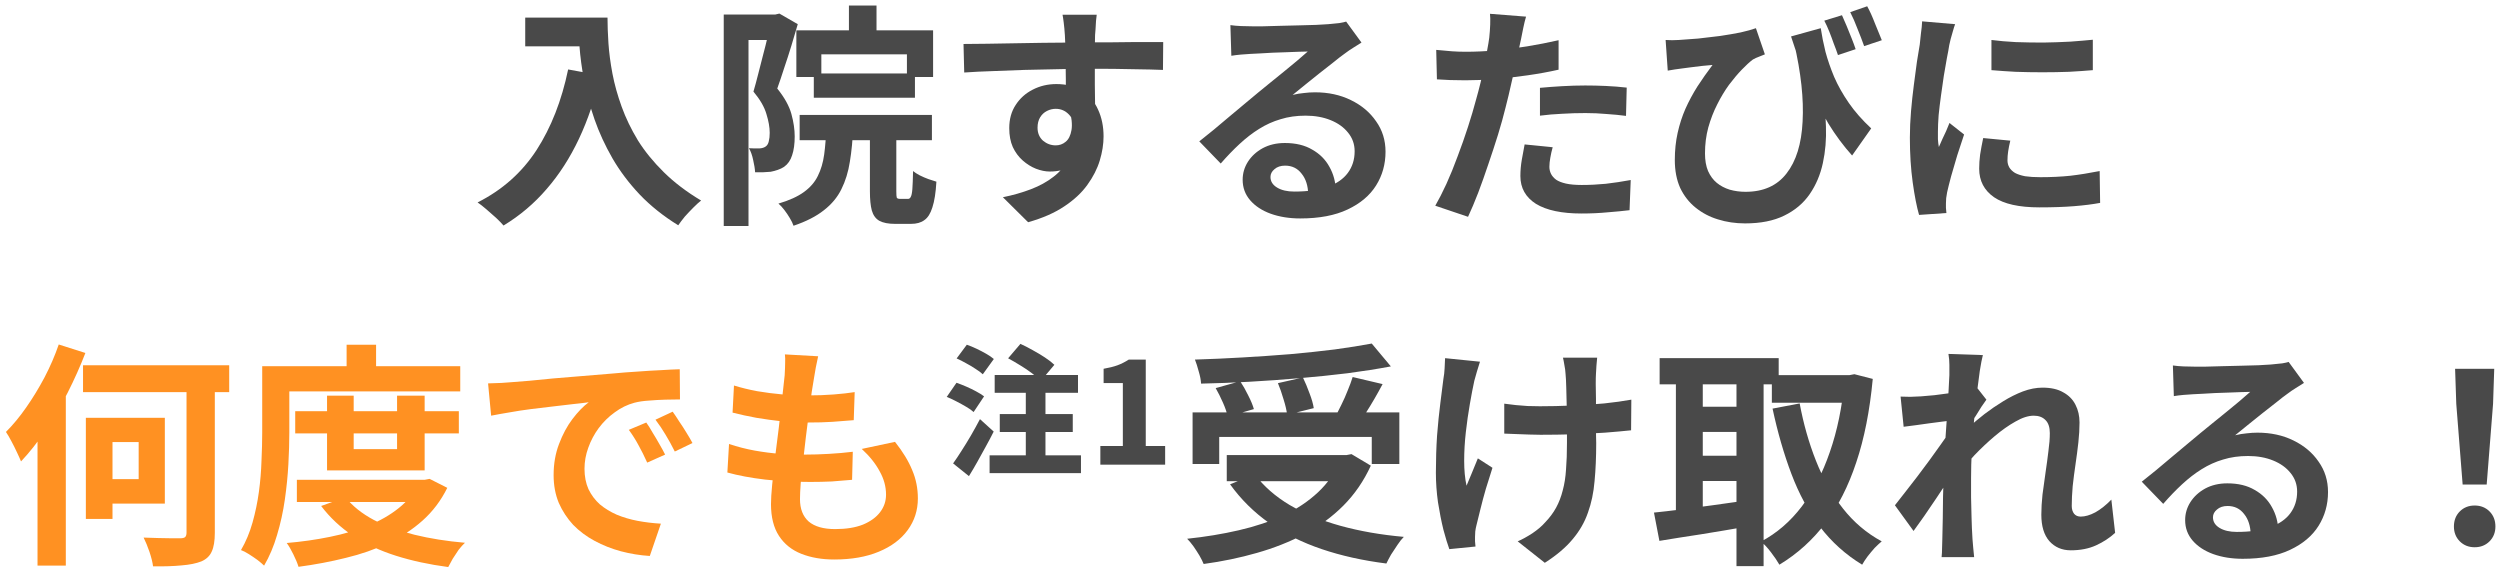 <svg width="404" height="92" viewBox="0 0 404 92" fill="none" xmlns="http://www.w3.org/2000/svg">
<path d="M397.963 78.301L396.934 65.271L396.744 59.594H403.068L402.878 65.271L401.849 78.301H397.963ZM399.906 88.435C398.941 88.435 398.141 88.118 397.506 87.483C396.871 86.848 396.553 86.047 396.553 85.082C396.553 84.092 396.871 83.279 397.506 82.644C398.141 82.009 398.941 81.692 399.906 81.692C400.871 81.692 401.671 82.009 402.306 82.644C402.941 83.279 403.259 84.092 403.259 85.082C403.259 86.047 402.941 86.848 402.306 87.483C401.671 88.118 400.871 88.435 399.906 88.435Z" fill="#494949"/>
<path d="M351.139 59.06C351.672 59.136 352.243 59.187 352.853 59.212C353.463 59.238 354.047 59.25 354.606 59.25C355.012 59.25 355.622 59.25 356.434 59.25C357.247 59.225 358.162 59.2 359.178 59.174C360.219 59.149 361.248 59.123 362.264 59.098C363.28 59.072 364.194 59.047 365.007 59.022C365.845 58.971 366.493 58.933 366.95 58.907C367.737 58.831 368.36 58.768 368.817 58.717C369.274 58.641 369.617 58.565 369.845 58.488L372.322 61.879C371.89 62.158 371.446 62.438 370.988 62.717C370.531 62.997 370.087 63.301 369.655 63.632C369.147 63.987 368.537 64.457 367.826 65.041C367.115 65.6 366.353 66.197 365.54 66.832C364.753 67.467 363.978 68.089 363.216 68.699C362.48 69.309 361.806 69.855 361.197 70.337C361.832 70.185 362.441 70.083 363.026 70.032C363.61 69.956 364.207 69.918 364.816 69.918C366.975 69.918 368.906 70.337 370.607 71.175C372.335 72.014 373.693 73.157 374.684 74.604C375.7 76.027 376.208 77.665 376.208 79.519C376.208 81.526 375.7 83.342 374.684 84.968C373.668 86.593 372.131 87.888 370.074 88.854C368.042 89.819 365.489 90.301 362.416 90.301C360.663 90.301 359.076 90.047 357.654 89.539C356.257 89.031 355.152 88.308 354.339 87.368C353.526 86.428 353.12 85.323 353.12 84.053C353.12 83.012 353.399 82.046 353.958 81.157C354.542 80.243 355.342 79.507 356.358 78.948C357.4 78.389 358.593 78.109 359.94 78.109C361.692 78.109 363.165 78.465 364.359 79.176C365.578 79.862 366.505 80.789 367.14 81.958C367.801 83.126 368.144 84.409 368.169 85.806L363.711 86.415C363.686 85.018 363.33 83.901 362.645 83.062C361.984 82.199 361.095 81.767 359.978 81.767C359.266 81.767 358.695 81.958 358.263 82.339C357.831 82.694 357.615 83.113 357.615 83.596C357.615 84.307 357.971 84.879 358.682 85.31C359.393 85.742 360.321 85.958 361.464 85.958C363.622 85.958 365.426 85.704 366.874 85.196C368.321 84.663 369.401 83.913 370.112 82.948C370.849 81.958 371.217 80.789 371.217 79.443C371.217 78.3 370.861 77.297 370.15 76.433C369.464 75.57 368.525 74.897 367.331 74.414C366.137 73.931 364.791 73.69 363.292 73.69C361.819 73.69 360.473 73.88 359.254 74.261C358.035 74.617 356.879 75.138 355.787 75.824C354.72 76.484 353.666 77.297 352.624 78.262C351.608 79.202 350.592 80.256 349.576 81.424L346.109 77.843C346.795 77.284 347.57 76.662 348.433 75.976C349.297 75.265 350.173 74.528 351.062 73.766C351.977 73.004 352.828 72.293 353.615 71.633C354.428 70.947 355.114 70.375 355.672 69.918C356.206 69.486 356.828 68.978 357.539 68.394C358.25 67.81 358.987 67.213 359.749 66.603C360.511 65.969 361.235 65.372 361.921 64.813C362.606 64.229 363.178 63.733 363.635 63.327C363.254 63.327 362.759 63.34 362.149 63.365C361.54 63.39 360.867 63.416 360.13 63.441C359.419 63.467 358.695 63.492 357.958 63.517C357.247 63.543 356.574 63.581 355.939 63.632C355.329 63.657 354.821 63.682 354.415 63.708C353.907 63.733 353.374 63.771 352.815 63.822C352.256 63.873 351.748 63.937 351.291 64.013L351.139 59.06Z" fill="#494949"/>
<path d="M341.804 86.111C340.915 86.924 339.887 87.597 338.718 88.13C337.55 88.664 336.191 88.93 334.642 88.93C333.219 88.93 332.063 88.435 331.174 87.444C330.311 86.454 329.879 85.031 329.879 83.177C329.879 82.161 329.943 81.069 330.07 79.901C330.222 78.707 330.387 77.513 330.565 76.319C330.743 75.126 330.895 73.995 331.022 72.928C331.174 71.836 331.251 70.858 331.251 69.995C331.251 69.055 331.022 68.356 330.565 67.899C330.108 67.417 329.473 67.175 328.66 67.175C327.771 67.175 326.78 67.493 325.688 68.128C324.596 68.737 323.478 69.525 322.335 70.49C321.192 71.455 320.1 72.484 319.059 73.576C318.043 74.668 317.154 75.71 316.392 76.7L316.354 70.833C316.811 70.325 317.408 69.728 318.144 69.042C318.906 68.356 319.757 67.645 320.697 66.909C321.662 66.172 322.666 65.486 323.707 64.851C324.774 64.191 325.841 63.658 326.907 63.251C328 62.845 329.054 62.642 330.07 62.642C331.441 62.642 332.559 62.896 333.422 63.404C334.311 63.886 334.972 64.559 335.404 65.423C335.835 66.261 336.051 67.213 336.051 68.28C336.051 69.271 335.988 70.35 335.861 71.519C335.734 72.662 335.581 73.83 335.404 75.024C335.226 76.218 335.073 77.399 334.946 78.567C334.845 79.736 334.794 80.802 334.794 81.768C334.794 82.276 334.921 82.695 335.175 83.025C335.429 83.33 335.785 83.482 336.242 83.482C336.953 83.482 337.74 83.254 338.604 82.796C339.467 82.314 340.331 81.628 341.195 80.739L341.804 86.111ZM315.477 67.937C315.071 67.988 314.55 68.052 313.915 68.128C313.28 68.204 312.595 68.293 311.858 68.395C311.147 68.496 310.423 68.598 309.686 68.699C308.95 68.801 308.264 68.89 307.629 68.966L307.134 64.089C307.692 64.115 308.213 64.127 308.696 64.127C309.204 64.102 309.788 64.077 310.448 64.051C311.058 64.001 311.782 63.937 312.62 63.861C313.484 63.759 314.347 63.645 315.211 63.518C316.1 63.391 316.925 63.251 317.687 63.099C318.449 62.946 319.046 62.794 319.478 62.642L321.002 64.585C320.773 64.889 320.507 65.27 320.202 65.728C319.922 66.185 319.63 66.655 319.326 67.137C319.021 67.594 318.754 68.001 318.525 68.356L316.278 75.519C315.871 76.103 315.363 76.84 314.754 77.729C314.169 78.618 313.547 79.558 312.887 80.548C312.226 81.539 311.579 82.492 310.944 83.406C310.309 84.32 309.737 85.12 309.229 85.806L306.219 81.653C306.702 81.044 307.248 80.345 307.858 79.558C308.493 78.745 309.153 77.894 309.839 77.005C310.525 76.091 311.198 75.189 311.858 74.3C312.518 73.386 313.128 72.535 313.687 71.747C314.271 70.935 314.754 70.236 315.135 69.652L315.211 68.661L315.477 67.937ZM315.02 60.622C315.02 60.063 315.02 59.505 315.02 58.946C315.02 58.362 314.969 57.778 314.868 57.193L320.43 57.384C320.278 57.968 320.113 58.819 319.935 59.937C319.783 61.029 319.618 62.286 319.44 63.708C319.287 65.131 319.135 66.629 318.983 68.204C318.856 69.754 318.741 71.303 318.64 72.852C318.564 74.402 318.525 75.849 318.525 77.196C318.525 78.237 318.525 79.291 318.525 80.358C318.551 81.425 318.576 82.517 318.602 83.634C318.627 84.752 318.678 85.908 318.754 87.102C318.779 87.432 318.817 87.889 318.868 88.473C318.919 89.083 318.97 89.603 319.021 90.035H313.763C313.814 89.578 313.839 89.07 313.839 88.511C313.865 87.952 313.877 87.521 313.877 87.216C313.903 85.971 313.928 84.816 313.953 83.749C313.979 82.682 313.992 81.552 313.992 80.358C314.017 79.164 314.055 77.78 314.106 76.205C314.131 75.621 314.169 74.884 314.22 73.995C314.271 73.081 314.322 72.09 314.373 71.023C314.449 69.931 314.525 68.826 314.601 67.709C314.677 66.591 314.741 65.55 314.792 64.585C314.868 63.594 314.919 62.756 314.944 62.07C314.995 61.359 315.02 60.876 315.02 60.622Z" fill="#494949"/>
<path d="M286.331 60.622H299.323V65.08H286.331V60.622ZM268.196 57.879H287.436V62.108H268.196V57.879ZM273.225 65.727H282.369V69.804H273.225V65.727ZM273.225 73.652H282.369V77.729H273.225V73.652ZM298.066 60.622H298.866L299.666 60.47L302.638 61.232C302.155 66.388 301.266 70.884 299.971 74.719C298.701 78.554 297.037 81.831 294.98 84.549C292.922 87.266 290.446 89.501 287.55 91.254C287.22 90.67 286.763 89.997 286.179 89.235C285.62 88.498 285.086 87.927 284.578 87.52C287.118 86.174 289.315 84.282 291.17 81.844C293.024 79.38 294.535 76.446 295.704 73.043C296.897 69.614 297.685 65.804 298.066 61.613V60.622ZM290.827 65.194C291.436 68.471 292.313 71.557 293.456 74.452C294.599 77.348 296.046 79.913 297.799 82.148C299.552 84.383 301.647 86.162 304.085 87.482C303.755 87.762 303.374 88.117 302.942 88.549C302.536 89.006 302.155 89.463 301.799 89.921C301.444 90.403 301.152 90.848 300.923 91.254C298.256 89.629 295.983 87.584 294.103 85.12C292.249 82.656 290.713 79.811 289.493 76.586C288.274 73.36 287.258 69.842 286.445 66.032L290.827 65.194ZM270.825 59.593H275.168V84.51H270.825V59.593ZM280.616 59.593H284.998V91.483H280.616V59.593ZM267.281 82.834C268.551 82.707 269.986 82.542 271.587 82.339C273.212 82.136 274.927 81.907 276.73 81.653C278.559 81.399 280.362 81.145 282.14 80.891L282.369 85.082C279.905 85.514 277.416 85.933 274.901 86.339C272.387 86.72 270.139 87.076 268.158 87.406L267.281 82.834Z" fill="#494949"/>
<path d="M258.099 57.803C258.048 58.209 258.01 58.641 257.985 59.098C257.959 59.53 257.934 59.962 257.909 60.394C257.883 60.749 257.871 61.295 257.871 62.032C257.896 62.743 257.909 63.556 257.909 64.47C257.909 65.359 257.909 66.273 257.909 67.213C257.909 68.128 257.909 68.979 257.909 69.766C257.934 70.553 257.947 71.163 257.947 71.595C257.947 73.855 257.858 75.913 257.68 77.767C257.528 79.596 257.172 81.285 256.613 82.834C256.08 84.383 255.254 85.819 254.137 87.139C253.045 88.46 251.546 89.73 249.641 90.949L245.26 87.482C245.971 87.177 246.758 86.746 247.622 86.187C248.485 85.603 249.171 85.019 249.679 84.434C250.416 83.672 251.013 82.872 251.47 82.034C251.927 81.196 252.283 80.269 252.537 79.253C252.816 78.237 252.994 77.106 253.07 75.862C253.172 74.617 253.222 73.182 253.222 71.557C253.222 70.871 253.222 70.007 253.222 68.966C253.222 67.924 253.21 66.845 253.184 65.727C253.159 64.61 253.134 63.581 253.108 62.641C253.083 61.676 253.045 60.94 252.994 60.432C252.968 59.949 252.905 59.466 252.803 58.984C252.727 58.501 252.651 58.108 252.575 57.803H258.099ZM243.088 65.232C243.698 65.308 244.32 65.385 244.955 65.461C245.59 65.511 246.225 65.562 246.86 65.613C247.52 65.638 248.181 65.651 248.841 65.651C250.492 65.651 252.219 65.613 254.023 65.537C255.826 65.461 257.566 65.346 259.242 65.194C260.919 65.016 262.379 64.813 263.624 64.584L263.585 69.537C262.392 69.664 260.982 69.791 259.356 69.918C257.731 70.02 256.016 70.109 254.213 70.185C252.435 70.236 250.682 70.261 248.955 70.261C248.422 70.261 247.812 70.249 247.126 70.223C246.441 70.198 245.755 70.172 245.069 70.147C244.383 70.122 243.723 70.096 243.088 70.071V65.232ZM239.164 58.45C239.011 58.908 238.846 59.441 238.668 60.051C238.491 60.635 238.351 61.13 238.249 61.536C238.021 62.578 237.779 63.835 237.525 65.308C237.271 66.756 237.055 68.267 236.878 69.842C236.7 71.417 236.611 72.966 236.611 74.49C236.611 75.989 236.738 77.322 236.992 78.491C237.246 77.907 237.538 77.208 237.868 76.395C238.198 75.557 238.516 74.782 238.821 74.071L241.183 75.595C240.827 76.687 240.472 77.818 240.116 78.986C239.786 80.129 239.494 81.221 239.24 82.263C238.986 83.279 238.77 84.155 238.592 84.891C238.516 85.171 238.452 85.501 238.402 85.882C238.376 86.238 238.364 86.53 238.364 86.758C238.364 86.936 238.364 87.177 238.364 87.482C238.389 87.787 238.414 88.067 238.44 88.32L234.211 88.74C233.931 87.978 233.614 86.936 233.258 85.615C232.928 84.269 232.636 82.796 232.382 81.196C232.153 79.57 232.039 77.97 232.039 76.395C232.039 74.312 232.103 72.306 232.23 70.376C232.382 68.445 232.56 66.693 232.763 65.118C232.966 63.518 233.131 62.21 233.258 61.194C233.36 60.66 233.423 60.101 233.449 59.517C233.474 58.908 233.5 58.361 233.525 57.879L239.164 58.45Z" fill="#494949"/>
<path d="M192.721 66.642H226.134V74.986H221.676V70.604H197.026V74.986H192.721V66.642ZM198.245 73.538H218.323V77.767H198.245V73.538ZM221.676 55.517L224.762 59.212C222.603 59.619 220.266 59.987 217.752 60.317C215.263 60.622 212.672 60.889 209.98 61.117C207.313 61.346 204.633 61.536 201.941 61.689C199.248 61.841 196.632 61.943 194.092 61.993C194.067 61.435 193.94 60.774 193.711 60.012C193.508 59.25 193.305 58.615 193.102 58.107C195.616 58.031 198.181 57.917 200.798 57.764C203.439 57.612 206.017 57.434 208.532 57.231C211.072 57.002 213.459 56.748 215.695 56.469C217.93 56.164 219.924 55.847 221.676 55.517ZM196.454 62.717L200.417 61.612C200.874 62.298 201.306 63.06 201.712 63.898C202.144 64.737 202.449 65.473 202.626 66.108L198.397 67.328C198.27 66.692 198.016 65.943 197.635 65.08C197.254 64.216 196.861 63.429 196.454 62.717ZM206.513 61.917L210.551 61.003C210.932 61.79 211.288 62.641 211.618 63.556C211.974 64.47 212.202 65.27 212.304 65.956L207.998 67.023C207.922 66.337 207.732 65.511 207.427 64.546C207.148 63.581 206.843 62.705 206.513 61.917ZM218.59 60.927L223.429 62.07C222.997 62.883 222.552 63.683 222.095 64.47C221.638 65.257 221.181 66.007 220.724 66.718C220.266 67.404 219.847 68.013 219.466 68.547L215.695 67.48C216.05 66.845 216.406 66.159 216.761 65.422C217.142 64.66 217.485 63.886 217.79 63.098C218.12 62.311 218.387 61.587 218.59 60.927ZM216.647 73.538H217.6L218.4 73.385L221.524 75.252C220.381 77.741 218.895 79.9 217.066 81.729C215.263 83.532 213.18 85.056 210.818 86.301C208.456 87.546 205.89 88.562 203.122 89.349C200.379 90.136 197.508 90.733 194.511 91.14C194.359 90.759 194.13 90.302 193.825 89.768C193.521 89.26 193.19 88.752 192.835 88.244C192.479 87.761 192.149 87.368 191.844 87.063C194.765 86.758 197.546 86.301 200.188 85.691C202.83 85.082 205.23 84.282 207.389 83.291C209.548 82.275 211.415 81.031 212.989 79.557C214.564 78.084 215.783 76.332 216.647 74.3V73.538ZM202.779 76.662C204.201 78.567 206.081 80.218 208.418 81.615C210.78 82.986 213.51 84.104 216.609 84.968C219.733 85.831 223.149 86.428 226.858 86.758C226.528 87.088 226.185 87.52 225.829 88.054C225.473 88.587 225.131 89.108 224.8 89.616C224.496 90.149 224.242 90.632 224.038 91.064C220.228 90.581 216.749 89.806 213.599 88.739C210.45 87.673 207.63 86.276 205.141 84.549C202.652 82.796 200.531 80.7 198.778 78.262L202.779 76.662Z" fill="#494949"/>
<path d="M177.817 75.092V72.075H181.452V61.902H178.343V59.593C179.227 59.441 179.981 59.25 180.606 59.022C181.246 58.778 181.848 58.473 182.412 58.107H185.155V72.075H188.287V75.092H177.817Z" fill="#494949"/>
<path d="M162.912 57.901L164.901 55.569C165.511 55.844 166.166 56.179 166.867 56.575C167.568 56.956 168.231 57.352 168.856 57.764C169.481 58.175 169.991 58.572 170.387 58.953L168.193 61.559C167.842 61.178 167.37 60.766 166.776 60.324C166.197 59.882 165.564 59.456 164.878 59.044C164.192 58.617 163.537 58.236 162.912 57.901ZM161.564 66.908H173.359V69.811H161.564V66.908ZM159.918 73.583H174.685V76.463H159.918V73.583ZM160.741 60.599H174.205V63.479H160.741V60.599ZM165.77 61.559H168.947V74.863H165.77V61.559ZM154.591 57.924L156.237 55.706C156.725 55.874 157.243 56.087 157.792 56.347C158.34 56.606 158.866 56.88 159.369 57.169C159.872 57.459 160.283 57.741 160.604 58.015L158.82 60.484C158.531 60.21 158.142 59.92 157.655 59.615C157.182 59.295 156.672 58.991 156.123 58.701C155.59 58.396 155.079 58.137 154.591 57.924ZM152.991 64.142L154.569 61.856C155.056 62.023 155.582 62.229 156.146 62.473C156.71 62.717 157.243 62.976 157.746 63.25C158.264 63.525 158.691 63.791 159.026 64.05L157.335 66.588C157.045 66.313 156.649 66.031 156.146 65.742C155.658 65.452 155.132 65.163 154.569 64.873C154.02 64.584 153.494 64.34 152.991 64.142ZM154.02 74.886C154.431 74.322 154.881 73.651 155.369 72.874C155.872 72.097 156.382 71.266 156.9 70.382C157.418 69.483 157.906 68.599 158.363 67.731L160.581 69.742C160.184 70.535 159.758 71.343 159.301 72.165C158.859 72.988 158.409 73.804 157.952 74.612C157.51 75.404 157.053 76.181 156.58 76.943L154.02 74.886Z" fill="#494949"/>
<path d="M132.212 57.574C132.059 58.26 131.932 58.87 131.831 59.403C131.729 59.937 131.64 60.457 131.564 60.965C131.462 61.499 131.335 62.273 131.183 63.289C131.056 64.28 130.904 65.41 130.726 66.68C130.574 67.925 130.408 69.233 130.231 70.604C130.078 71.951 129.926 73.271 129.773 74.567C129.621 75.862 129.494 77.043 129.392 78.11C129.316 79.177 129.278 80.028 129.278 80.663C129.278 82.237 129.748 83.444 130.688 84.282C131.653 85.095 133.075 85.501 134.955 85.501C136.733 85.501 138.232 85.26 139.451 84.777C140.67 84.269 141.597 83.596 142.232 82.758C142.867 81.92 143.184 80.98 143.184 79.939C143.184 78.643 142.842 77.386 142.156 76.167C141.495 74.922 140.53 73.716 139.26 72.547L144.632 71.404C145.902 73.005 146.829 74.529 147.413 75.976C148.023 77.399 148.328 78.923 148.328 80.548C148.328 82.453 147.782 84.155 146.69 85.654C145.597 87.152 144.035 88.321 142.003 89.159C139.997 89.997 137.597 90.416 134.803 90.416C132.821 90.416 131.056 90.111 129.507 89.502C127.957 88.892 126.751 87.927 125.887 86.606C125.024 85.285 124.592 83.571 124.592 81.463C124.592 80.675 124.655 79.634 124.782 78.339C124.909 77.018 125.062 75.57 125.24 73.995C125.443 72.395 125.646 70.782 125.849 69.157C126.052 67.506 126.23 65.944 126.383 64.47C126.56 62.997 126.7 61.727 126.802 60.66C126.852 59.771 126.878 59.098 126.878 58.641C126.903 58.158 126.891 57.701 126.84 57.27L132.212 57.574ZM118.61 62.299C119.753 62.654 120.998 62.959 122.344 63.213C123.69 63.442 125.074 63.62 126.497 63.746C127.919 63.848 129.265 63.899 130.535 63.899C132.034 63.899 133.431 63.848 134.726 63.746C136.022 63.645 137.152 63.518 138.117 63.365L137.965 67.899C136.822 68.001 135.679 68.09 134.536 68.166C133.393 68.242 132.021 68.28 130.421 68.28C129.126 68.28 127.78 68.217 126.383 68.09C124.986 67.937 123.601 67.747 122.23 67.518C120.858 67.264 119.575 66.985 118.382 66.68L118.61 62.299ZM117.81 71.747C119.182 72.205 120.566 72.56 121.963 72.814C123.385 73.068 124.782 73.246 126.154 73.347C127.551 73.424 128.884 73.462 130.154 73.462C131.323 73.462 132.58 73.424 133.926 73.347C135.298 73.271 136.593 73.157 137.812 73.005L137.698 77.538C136.631 77.64 135.539 77.729 134.422 77.805C133.304 77.856 132.148 77.881 130.954 77.881C128.415 77.881 125.976 77.754 123.639 77.5C121.303 77.221 119.271 76.84 117.543 76.357L117.81 71.747Z" fill="#FF9122"/>
<path d="M78.872 61.956C79.634 61.931 80.358 61.905 81.044 61.88C81.73 61.829 82.25 61.791 82.606 61.765C83.393 61.715 84.358 61.638 85.501 61.537C86.67 61.41 87.965 61.283 89.388 61.156C90.835 61.029 92.372 60.902 93.998 60.775C95.623 60.648 97.312 60.508 99.065 60.356C100.386 60.229 101.694 60.127 102.989 60.051C104.31 59.949 105.554 59.873 106.723 59.822C107.917 59.746 108.958 59.695 109.847 59.67L109.885 64.547C109.199 64.547 108.412 64.559 107.523 64.585C106.634 64.61 105.745 64.661 104.856 64.737C103.992 64.788 103.218 64.902 102.532 65.08C101.389 65.385 100.322 65.906 99.332 66.642C98.341 67.353 97.477 68.204 96.741 69.195C96.03 70.16 95.471 71.214 95.064 72.357C94.658 73.475 94.455 74.605 94.455 75.748C94.455 76.993 94.671 78.097 95.103 79.063C95.56 80.002 96.169 80.815 96.931 81.501C97.719 82.161 98.633 82.72 99.674 83.177C100.716 83.609 101.833 83.939 103.027 84.168C104.246 84.397 105.504 84.549 106.799 84.625L105.008 89.845C103.408 89.743 101.846 89.489 100.322 89.083C98.823 88.676 97.414 88.118 96.093 87.406C94.772 86.695 93.617 85.832 92.626 84.816C91.661 83.774 90.886 82.593 90.302 81.272C89.743 79.926 89.464 78.428 89.464 76.777C89.464 74.948 89.756 73.272 90.34 71.748C90.924 70.198 91.648 68.852 92.512 67.709C93.401 66.54 94.277 65.639 95.141 65.004C94.429 65.106 93.566 65.207 92.55 65.309C91.559 65.41 90.48 65.537 89.311 65.69C88.168 65.817 87 65.956 85.806 66.109C84.612 66.261 83.457 66.439 82.339 66.642C81.247 66.82 80.256 66.998 79.367 67.175L78.872 61.956ZM104.437 68.28C104.767 68.738 105.11 69.284 105.466 69.919C105.847 70.528 106.215 71.151 106.57 71.786C106.926 72.395 107.231 72.954 107.485 73.462L104.589 74.757C104.107 73.691 103.637 72.751 103.18 71.938C102.748 71.125 102.227 70.3 101.618 69.462L104.437 68.28ZM108.704 66.528C109.034 66.985 109.39 67.518 109.771 68.128C110.177 68.712 110.571 69.322 110.952 69.957C111.333 70.566 111.65 71.112 111.904 71.595L109.047 72.967C108.539 71.951 108.044 71.049 107.561 70.262C107.104 69.474 106.558 68.661 105.923 67.823L108.704 66.528Z" fill="#FF9122"/>
<path d="M47.707 66.451H74.148V70.032H47.707V66.451ZM47.973 77.538H68.89V81.119H47.973V77.538ZM52.85 63.937H57.155V72.585H64.166V63.937H68.623V76.014H52.85V63.937ZM67.747 77.538H68.623L69.424 77.386L72.281 78.834C71.265 80.891 69.931 82.656 68.281 84.129C66.655 85.577 64.788 86.796 62.68 87.787C60.597 88.777 58.337 89.565 55.898 90.149C53.46 90.759 50.907 91.241 48.24 91.597C48.062 91.013 47.783 90.34 47.402 89.578C47.046 88.841 46.691 88.231 46.335 87.749C48.748 87.546 51.072 87.215 53.307 86.758C55.568 86.301 57.638 85.691 59.518 84.929C61.397 84.167 63.035 83.228 64.432 82.11C65.855 80.967 66.96 79.646 67.747 78.148V77.538ZM55.822 80.357C56.965 81.78 58.489 82.999 60.394 84.015C62.299 85.006 64.496 85.806 66.985 86.415C69.474 87.025 72.192 87.457 75.138 87.711C74.808 88.016 74.465 88.397 74.11 88.854C73.779 89.336 73.462 89.819 73.157 90.301C72.878 90.784 72.637 91.228 72.433 91.635C69.36 91.228 66.541 90.619 63.975 89.806C61.41 88.993 59.111 87.927 57.079 86.606C55.047 85.26 53.32 83.647 51.898 81.767L55.822 80.357ZM56.012 55.707H60.775V61.46H56.012V55.707ZM44.583 59.174H74.376V63.251H44.583V59.174ZM42.373 59.174H46.754V69.88C46.754 71.455 46.703 73.169 46.602 75.023C46.5 76.878 46.31 78.783 46.03 80.738C45.751 82.694 45.332 84.599 44.773 86.453C44.24 88.282 43.541 89.933 42.678 91.406C42.424 91.152 42.068 90.847 41.611 90.492C41.154 90.162 40.684 89.844 40.201 89.539C39.718 89.235 39.299 89.019 38.944 88.892C39.731 87.546 40.353 86.06 40.811 84.434C41.268 82.808 41.611 81.157 41.839 79.481C42.068 77.779 42.208 76.103 42.258 74.452C42.335 72.801 42.373 71.277 42.373 69.88V59.174Z" fill="#FF9122"/>
<path d="M13.417 59.022H37.039V63.365H13.417V59.022ZM30.143 60.584H34.715V86.111C34.715 87.406 34.55 88.409 34.219 89.12C33.915 89.832 33.356 90.365 32.543 90.721C31.705 91.051 30.638 91.267 29.343 91.368C28.047 91.495 26.511 91.546 24.733 91.521C24.656 90.886 24.466 90.111 24.161 89.197C23.856 88.308 23.539 87.533 23.209 86.873C24.047 86.898 24.86 86.923 25.647 86.949C26.46 86.974 27.171 86.987 27.781 86.987C28.416 86.987 28.86 86.987 29.114 86.987C29.495 86.987 29.762 86.923 29.914 86.796C30.067 86.644 30.143 86.403 30.143 86.072V60.584ZM13.874 67.518H18.18V83.863H13.874V67.518ZM15.741 67.518H26.638V81.386H15.741V77.424H22.409V71.442H15.741V67.518ZM9.493 55.669L13.798 57.041C12.985 59.149 12.033 61.282 10.941 63.441C9.848 65.6 8.655 67.632 7.359 69.537C6.089 71.442 4.768 73.118 3.397 74.566C3.244 74.185 3.029 73.703 2.749 73.118C2.47 72.509 2.165 71.899 1.835 71.29C1.505 70.655 1.212 70.159 0.958 69.804C2.101 68.661 3.194 67.34 4.235 65.841C5.302 64.317 6.292 62.692 7.207 60.965C8.121 59.212 8.883 57.447 9.493 55.669ZM6.064 66.375L10.598 61.803L10.636 61.841V91.406H6.064V66.375Z" fill="#FF9122"/>
<path d="M321.817 6.46C322.986 6.612 324.294 6.727 325.741 6.803C327.215 6.854 328.701 6.879 330.199 6.879C331.723 6.854 333.184 6.803 334.581 6.727C335.978 6.625 337.184 6.524 338.2 6.422V11.337C337.032 11.438 335.749 11.527 334.352 11.604C332.955 11.654 331.52 11.68 330.047 11.68C328.574 11.68 327.126 11.654 325.703 11.604C324.306 11.527 323.011 11.438 321.817 11.337V6.46ZM324.865 22.729C324.713 23.364 324.599 23.935 324.522 24.443C324.446 24.926 324.408 25.421 324.408 25.929C324.408 26.335 324.51 26.716 324.713 27.072C324.916 27.402 325.221 27.694 325.627 27.948C326.059 28.177 326.605 28.355 327.265 28.482C327.951 28.583 328.777 28.634 329.742 28.634C331.444 28.634 333.044 28.558 334.542 28.405C336.041 28.228 337.629 27.974 339.305 27.643L339.381 32.787C338.162 33.015 336.752 33.193 335.152 33.32C333.577 33.447 331.71 33.511 329.551 33.511C326.275 33.511 323.837 32.965 322.236 31.872C320.636 30.755 319.836 29.218 319.836 27.262C319.836 26.526 319.887 25.764 319.988 24.976C320.115 24.164 320.281 23.275 320.484 22.309L324.865 22.729ZM315.95 3.907C315.848 4.161 315.734 4.517 315.607 4.974C315.48 5.431 315.353 5.876 315.226 6.308C315.124 6.739 315.048 7.07 314.997 7.298C314.921 7.832 314.794 8.53 314.616 9.394C314.464 10.232 314.299 11.184 314.121 12.251C313.969 13.293 313.816 14.359 313.664 15.452C313.512 16.544 313.385 17.598 313.283 18.614C313.207 19.63 313.169 20.519 313.169 21.281C313.169 21.636 313.169 22.043 313.169 22.5C313.194 22.957 313.245 23.376 313.321 23.757C313.499 23.326 313.689 22.894 313.893 22.462C314.096 22.03 314.299 21.598 314.502 21.166C314.705 20.709 314.883 20.277 315.035 19.871L317.398 21.738C317.042 22.779 316.674 23.897 316.293 25.091C315.937 26.285 315.607 27.415 315.302 28.482C315.023 29.523 314.807 30.387 314.655 31.072C314.604 31.352 314.553 31.669 314.502 32.025C314.477 32.38 314.464 32.66 314.464 32.863C314.464 33.066 314.464 33.307 314.464 33.587C314.489 33.892 314.515 34.171 314.54 34.425L310.121 34.73C309.74 33.409 309.397 31.657 309.092 29.472C308.787 27.262 308.635 24.862 308.635 22.271C308.635 20.849 308.698 19.401 308.825 17.928C308.952 16.455 309.105 15.045 309.282 13.699C309.46 12.327 309.625 11.083 309.778 9.965C309.956 8.848 310.108 7.921 310.235 7.184C310.286 6.651 310.349 6.054 310.425 5.393C310.527 4.707 310.591 4.06 310.616 3.45L315.95 3.907Z" fill="#494949"/>
<path d="M294.234 4.555C294.411 5.749 294.665 7.019 294.996 8.365C295.351 9.686 295.821 11.045 296.405 12.442C297.015 13.839 297.802 15.236 298.767 16.633C299.733 18.029 300.939 19.401 302.387 20.747L299.301 25.129C297.904 23.579 296.621 21.852 295.453 19.947C294.31 18.017 293.243 15.883 292.252 13.546C291.262 11.21 290.322 8.657 289.433 5.888L294.234 4.555ZM269.164 6.46C269.85 6.511 270.561 6.511 271.298 6.46C272.212 6.409 273.253 6.333 274.422 6.231C275.59 6.104 276.771 5.965 277.965 5.812C279.159 5.634 280.264 5.444 281.28 5.241C282.296 5.012 283.121 4.784 283.756 4.555L285.204 8.784C284.925 8.886 284.607 9.013 284.251 9.165C283.896 9.292 283.566 9.444 283.261 9.622C282.753 10.003 282.156 10.549 281.47 11.261C280.81 11.946 280.124 12.759 279.413 13.699C278.727 14.639 278.092 15.693 277.508 16.861C276.924 18.004 276.441 19.249 276.06 20.595C275.704 21.916 275.527 23.313 275.527 24.786C275.527 25.903 275.692 26.856 276.022 27.643C276.378 28.431 276.847 29.066 277.432 29.548C278.016 30.031 278.714 30.399 279.527 30.653C280.34 30.882 281.191 30.996 282.08 30.996C284.975 30.996 287.185 30.006 288.709 28.024C290.259 26.043 291.122 23.249 291.3 19.642C291.503 16.01 291.046 11.781 289.928 6.955L294.386 14.232C294.792 16.29 295.021 18.36 295.072 20.442C295.148 22.5 294.983 24.468 294.576 26.348C294.17 28.227 293.459 29.904 292.443 31.377C291.427 32.85 290.055 34.006 288.328 34.844C286.626 35.682 284.518 36.101 282.004 36.101C280.454 36.101 278.994 35.886 277.622 35.454C276.276 35.047 275.07 34.412 274.003 33.549C272.961 32.711 272.136 31.657 271.526 30.387C270.942 29.091 270.65 27.58 270.65 25.853C270.65 24.303 270.802 22.843 271.107 21.471C271.412 20.1 271.831 18.804 272.364 17.585C272.923 16.34 273.571 15.134 274.308 13.966C275.07 12.797 275.882 11.642 276.746 10.498C276.289 10.524 275.73 10.575 275.07 10.651C274.435 10.727 273.812 10.803 273.203 10.88C272.618 10.956 272.136 11.019 271.755 11.07C271.374 11.121 271.006 11.172 270.65 11.222C270.32 11.273 269.939 11.337 269.507 11.413L269.164 6.46ZM297.663 2.459C297.891 2.967 298.145 3.552 298.425 4.212C298.704 4.872 298.971 5.533 299.225 6.193C299.479 6.828 299.695 7.412 299.872 7.946L297.015 8.898C296.812 8.289 296.583 7.666 296.329 7.031C296.1 6.371 295.859 5.723 295.605 5.088C295.351 4.453 295.084 3.869 294.805 3.336L297.663 2.459ZM301.739 1.012C302.171 1.799 302.59 2.726 302.996 3.793C303.428 4.834 303.797 5.736 304.101 6.498L301.244 7.451C300.939 6.587 300.584 5.66 300.177 4.669C299.796 3.653 299.402 2.752 298.996 1.964L301.739 1.012Z" fill="#494949"/>
<path d="M246.609 2.689C246.456 3.197 246.304 3.819 246.152 4.556C245.999 5.292 245.885 5.864 245.809 6.27C245.631 7.134 245.402 8.188 245.123 9.432C244.869 10.677 244.577 11.998 244.247 13.395C243.942 14.792 243.624 16.125 243.294 17.395C242.964 18.741 242.558 20.202 242.075 21.776C241.592 23.326 241.072 24.913 240.513 26.539C239.979 28.139 239.433 29.676 238.875 31.149C238.316 32.597 237.77 33.892 237.236 35.035L231.94 33.245C232.499 32.279 233.096 31.111 233.731 29.739C234.366 28.342 234.976 26.844 235.56 25.244C236.169 23.643 236.728 22.056 237.236 20.481C237.744 18.906 238.176 17.446 238.532 16.1C238.786 15.211 239.027 14.296 239.256 13.357C239.484 12.417 239.687 11.502 239.865 10.613C240.043 9.724 240.195 8.899 240.322 8.137C240.475 7.349 240.589 6.664 240.665 6.08C240.741 5.368 240.792 4.657 240.818 3.946C240.843 3.235 240.83 2.663 240.78 2.231L246.609 2.689ZM236.893 8.365C238.443 8.365 240.056 8.289 241.732 8.137C243.408 7.984 245.097 7.769 246.799 7.489C248.501 7.21 250.19 6.88 251.867 6.499V11.261C250.292 11.617 248.615 11.921 246.837 12.175C245.059 12.429 243.307 12.633 241.58 12.785C239.852 12.912 238.265 12.976 236.817 12.976C235.903 12.976 235.077 12.963 234.341 12.937C233.604 12.887 232.893 12.848 232.207 12.823L232.093 8.061C233.083 8.162 233.934 8.238 234.646 8.289C235.357 8.34 236.106 8.365 236.893 8.365ZM248.857 14.195C249.923 14.093 251.105 14.004 252.4 13.928C253.695 13.852 254.953 13.814 256.172 13.814C257.264 13.814 258.369 13.839 259.486 13.89C260.629 13.941 261.76 14.03 262.877 14.157L262.763 18.729C261.823 18.602 260.782 18.5 259.639 18.424C258.521 18.322 257.378 18.271 256.21 18.271C254.914 18.271 253.657 18.309 252.438 18.386C251.244 18.436 250.05 18.538 248.857 18.691V14.195ZM250.914 23.796C250.762 24.329 250.635 24.888 250.533 25.472C250.431 26.031 250.381 26.526 250.381 26.958C250.381 27.364 250.47 27.745 250.647 28.101C250.825 28.457 251.105 28.774 251.486 29.053C251.866 29.308 252.387 29.511 253.048 29.663C253.733 29.816 254.584 29.892 255.6 29.892C256.896 29.892 258.191 29.828 259.486 29.701C260.807 29.549 262.153 29.346 263.525 29.092L263.334 33.968C262.268 34.095 261.087 34.21 259.791 34.311C258.496 34.438 257.086 34.502 255.562 34.502C252.362 34.502 249.911 33.981 248.209 32.94C246.533 31.873 245.694 30.374 245.694 28.444C245.694 27.58 245.771 26.704 245.923 25.815C246.075 24.926 246.228 24.101 246.38 23.339L250.914 23.796Z" fill="#494949"/>
<path d="M198.832 4.06C199.365 4.136 199.937 4.187 200.546 4.212C201.156 4.238 201.74 4.25 202.299 4.25C202.705 4.25 203.315 4.25 204.128 4.25C204.94 4.225 205.855 4.199 206.871 4.174C207.912 4.149 208.941 4.123 209.957 4.098C210.973 4.072 211.887 4.047 212.7 4.022C213.538 3.971 214.186 3.933 214.643 3.907C215.431 3.831 216.053 3.768 216.51 3.717C216.967 3.641 217.31 3.564 217.539 3.488L220.015 6.879C219.583 7.159 219.139 7.438 218.682 7.717C218.225 7.997 217.78 8.302 217.348 8.632C216.84 8.987 216.231 9.457 215.519 10.041C214.808 10.6 214.046 11.197 213.234 11.832C212.446 12.467 211.671 13.089 210.909 13.699C210.173 14.309 209.5 14.855 208.89 15.337C209.525 15.185 210.135 15.083 210.719 15.032C211.303 14.956 211.9 14.918 212.51 14.918C214.669 14.918 216.599 15.337 218.301 16.175C220.028 17.014 221.387 18.157 222.377 19.604C223.393 21.027 223.901 22.665 223.901 24.519C223.901 26.526 223.393 28.342 222.377 29.968C221.361 31.593 219.825 32.888 217.767 33.854C215.735 34.819 213.183 35.301 210.109 35.301C208.357 35.301 206.769 35.047 205.347 34.539C203.95 34.031 202.845 33.307 202.032 32.368C201.219 31.428 200.813 30.323 200.813 29.053C200.813 28.012 201.092 27.047 201.651 26.157C202.235 25.243 203.036 24.506 204.052 23.948C205.093 23.389 206.287 23.11 207.633 23.11C209.385 23.11 210.859 23.465 212.052 24.176C213.272 24.862 214.199 25.789 214.834 26.958C215.494 28.126 215.837 29.409 215.862 30.806L211.405 31.415C211.379 30.018 211.024 28.901 210.338 28.062C209.678 27.199 208.789 26.767 207.671 26.767C206.96 26.767 206.388 26.958 205.956 27.339C205.525 27.694 205.309 28.113 205.309 28.596C205.309 29.307 205.664 29.879 206.376 30.31C207.087 30.742 208.014 30.958 209.157 30.958C211.316 30.958 213.119 30.704 214.567 30.196C216.015 29.663 217.094 28.913 217.805 27.948C218.542 26.958 218.91 25.789 218.91 24.443C218.91 23.3 218.555 22.297 217.844 21.433C217.158 20.57 216.218 19.896 215.024 19.414C213.83 18.931 212.484 18.69 210.986 18.69C209.512 18.69 208.166 18.881 206.947 19.262C205.728 19.617 204.572 20.138 203.48 20.824C202.413 21.484 201.359 22.297 200.318 23.262C199.302 24.202 198.286 25.256 197.27 26.424L193.803 22.843C194.489 22.284 195.263 21.662 196.127 20.976C196.99 20.265 197.867 19.528 198.756 18.766C199.67 18.004 200.521 17.293 201.308 16.633C202.121 15.947 202.807 15.375 203.366 14.918C203.899 14.486 204.521 13.978 205.233 13.394C205.944 12.81 206.68 12.213 207.442 11.604C208.204 10.969 208.928 10.372 209.614 9.813C210.3 9.229 210.871 8.733 211.329 8.327C210.948 8.327 210.452 8.34 209.843 8.365C209.233 8.39 208.56 8.416 207.823 8.441C207.112 8.467 206.388 8.492 205.652 8.517C204.94 8.543 204.267 8.581 203.632 8.632C203.023 8.657 202.515 8.683 202.108 8.708C201.6 8.733 201.067 8.771 200.508 8.822C199.949 8.873 199.441 8.937 198.984 9.013L198.832 4.06Z" fill="#494949"/>
<path d="M177.23 2.384C177.204 2.587 177.166 2.917 177.116 3.374C177.09 3.806 177.065 4.251 177.039 4.708C177.014 5.14 176.989 5.457 176.963 5.66C176.938 6.168 176.925 6.854 176.925 7.718C176.925 8.556 176.925 9.496 176.925 10.537C176.925 11.579 176.925 12.633 176.925 13.699C176.95 14.741 176.963 15.731 176.963 16.671C176.989 17.585 177.001 18.348 177.001 18.957L172.239 17.357C172.239 16.874 172.239 16.239 172.239 15.452C172.239 14.639 172.239 13.763 172.239 12.823C172.239 11.858 172.226 10.905 172.201 9.966C172.201 9.026 172.188 8.175 172.163 7.413C172.137 6.651 172.112 6.079 172.086 5.698C172.036 4.911 171.972 4.225 171.896 3.641C171.82 3.031 171.756 2.612 171.705 2.384H177.23ZM155.704 7.108C156.821 7.108 158.091 7.095 159.514 7.07C160.936 7.045 162.422 7.019 163.971 6.994C165.521 6.968 167.045 6.943 168.543 6.918C170.042 6.892 171.451 6.88 172.772 6.88C174.093 6.854 175.236 6.841 176.201 6.841C177.166 6.841 178.22 6.841 179.363 6.841C180.506 6.816 181.637 6.803 182.754 6.803C183.872 6.803 184.888 6.803 185.802 6.803C186.742 6.803 187.466 6.803 187.974 6.803L187.936 11.299C186.742 11.248 185.167 11.21 183.211 11.185C181.256 11.134 178.868 11.109 176.049 11.109C174.322 11.109 172.569 11.134 170.791 11.185C169.013 11.21 167.248 11.248 165.495 11.299C163.743 11.35 162.054 11.413 160.428 11.49C158.802 11.54 157.266 11.617 155.818 11.718L155.704 7.108ZM176.315 18.386C176.315 20.468 176.061 22.196 175.553 23.567C175.071 24.939 174.334 25.98 173.344 26.691C172.353 27.377 171.121 27.72 169.648 27.72C168.937 27.72 168.188 27.568 167.4 27.263C166.638 26.958 165.927 26.514 165.267 25.929C164.606 25.345 164.073 24.621 163.666 23.758C163.285 22.894 163.095 21.878 163.095 20.71C163.095 19.262 163.438 18.017 164.124 16.976C164.809 15.909 165.724 15.084 166.867 14.499C168.035 13.89 169.318 13.585 170.715 13.585C172.391 13.585 173.788 13.966 174.906 14.728C176.049 15.465 176.9 16.468 177.458 17.738C178.043 19.008 178.335 20.443 178.335 22.043C178.335 23.288 178.132 24.583 177.725 25.929C177.319 27.276 176.646 28.596 175.706 29.892C174.791 31.162 173.547 32.317 171.972 33.359C170.423 34.4 168.48 35.251 166.143 35.911L162.066 31.873C163.692 31.543 165.203 31.111 166.6 30.578C167.997 30.044 169.216 29.371 170.258 28.558C171.324 27.745 172.15 26.742 172.734 25.548C173.344 24.355 173.648 22.919 173.648 21.243C173.648 20.024 173.344 19.11 172.734 18.5C172.15 17.89 171.439 17.585 170.601 17.585C170.118 17.585 169.648 17.7 169.191 17.928C168.734 18.157 168.365 18.5 168.086 18.957C167.807 19.414 167.667 19.973 167.667 20.634C167.667 21.497 167.959 22.196 168.543 22.729C169.153 23.237 169.839 23.491 170.601 23.491C171.21 23.491 171.744 23.3 172.201 22.919C172.683 22.538 173.001 21.904 173.153 21.015C173.306 20.125 173.179 18.932 172.772 17.433L176.315 18.386Z" fill="#494949"/>
<path d="M137.187 0.897H141.645V6.917H137.187V0.897ZM128.691 4.898H150.788V12.442H146.559V8.784H132.729V12.442H128.691V4.898ZM131.51 11.87H147.855V15.794H131.51V11.87ZM129.224 18.576H150.598V22.652H129.224V18.576ZM133.529 20.519H137.873C137.797 22.576 137.619 24.443 137.339 26.119C137.085 27.77 136.628 29.256 135.968 30.577C135.333 31.872 134.393 33.003 133.148 33.968C131.904 34.959 130.265 35.797 128.234 36.482C128.107 36.101 127.903 35.682 127.624 35.225C127.37 34.793 127.078 34.362 126.748 33.93C126.417 33.498 126.1 33.155 125.795 32.901C127.522 32.393 128.894 31.771 129.91 31.034C130.926 30.298 131.675 29.434 132.158 28.443C132.666 27.427 133.009 26.272 133.186 24.976C133.364 23.656 133.479 22.17 133.529 20.519ZM140.578 20.061H144.845V30.882C144.845 31.466 144.87 31.822 144.921 31.949C144.997 32.076 145.175 32.139 145.455 32.139C145.531 32.139 145.658 32.139 145.836 32.139C146.013 32.139 146.178 32.139 146.331 32.139C146.509 32.139 146.648 32.139 146.75 32.139C146.928 32.139 147.067 32.038 147.169 31.834C147.296 31.631 147.385 31.212 147.436 30.577C147.486 29.917 147.525 28.939 147.55 27.643C147.829 27.872 148.185 28.101 148.617 28.329C149.074 28.558 149.544 28.761 150.026 28.939C150.534 29.116 150.966 29.256 151.322 29.358C151.22 31.136 151.004 32.52 150.674 33.511C150.369 34.501 149.938 35.187 149.379 35.568C148.845 35.974 148.121 36.178 147.207 36.178C147.055 36.178 146.864 36.178 146.636 36.178C146.407 36.178 146.166 36.178 145.912 36.178C145.683 36.178 145.455 36.178 145.226 36.178C144.997 36.178 144.807 36.178 144.654 36.178C143.562 36.178 142.711 36.013 142.102 35.682C141.518 35.352 141.111 34.793 140.883 34.006C140.679 33.244 140.578 32.215 140.578 30.92V20.061ZM116.956 2.345H125.948V6.46H120.957V36.52H116.956V2.345ZM124.576 2.345H125.3L125.948 2.193L128.919 3.907C128.615 4.974 128.272 6.13 127.891 7.374C127.51 8.619 127.116 9.838 126.71 11.032C126.329 12.226 125.96 13.318 125.605 14.309C126.773 15.756 127.535 17.128 127.891 18.423C128.246 19.719 128.424 20.925 128.424 22.043C128.424 23.262 128.284 24.278 128.005 25.091C127.751 25.904 127.319 26.526 126.71 26.958C126.405 27.161 126.062 27.326 125.681 27.453C125.325 27.58 124.944 27.681 124.538 27.758C123.827 27.834 122.988 27.859 122.023 27.834C121.998 27.3 121.896 26.653 121.718 25.891C121.566 25.129 121.338 24.481 121.033 23.948C121.388 23.973 121.693 23.986 121.947 23.986C122.226 23.986 122.48 23.986 122.709 23.986C123.166 23.96 123.522 23.846 123.776 23.643C124.004 23.465 124.157 23.198 124.233 22.843C124.335 22.462 124.385 22.005 124.385 21.471C124.385 20.582 124.208 19.566 123.852 18.423C123.522 17.28 122.823 16.074 121.757 14.804C122.011 13.94 122.265 13 122.519 11.984C122.798 10.943 123.065 9.902 123.319 8.86C123.598 7.819 123.839 6.854 124.043 5.965C124.271 5.05 124.449 4.288 124.576 3.679V2.345Z" fill="#494949"/>
<path d="M84.876 2.841H95.697V7.489H84.876V2.841ZM93.449 2.841H98.173C98.173 4.06 98.224 5.444 98.325 6.994C98.427 8.518 98.643 10.156 98.973 11.909C99.303 13.636 99.799 15.414 100.459 17.242C101.119 19.071 101.996 20.887 103.088 22.691C104.205 24.469 105.602 26.183 107.279 27.834C108.955 29.485 110.962 31.009 113.299 32.406C112.968 32.66 112.562 33.028 112.079 33.511C111.597 33.994 111.127 34.489 110.67 34.997C110.238 35.53 109.882 36 109.603 36.407C107.215 34.933 105.145 33.282 103.393 31.454C101.64 29.599 100.167 27.644 98.973 25.586C97.779 23.503 96.814 21.408 96.078 19.3C95.341 17.166 94.782 15.096 94.401 13.09C94.02 11.058 93.766 9.165 93.639 7.413C93.512 5.66 93.449 4.136 93.449 2.841ZM91.81 11.223L97.03 12.175C96.166 15.934 95.011 19.351 93.563 22.424C92.115 25.497 90.375 28.202 88.343 30.539C86.337 32.876 84.013 34.844 81.371 36.445C81.092 36.114 80.698 35.708 80.19 35.225C79.682 34.768 79.149 34.298 78.59 33.816C78.056 33.359 77.587 32.99 77.18 32.711C81.168 30.704 84.343 27.885 86.705 24.253C89.067 20.595 90.769 16.252 91.81 11.223Z" fill="#494949"/>
</svg>

